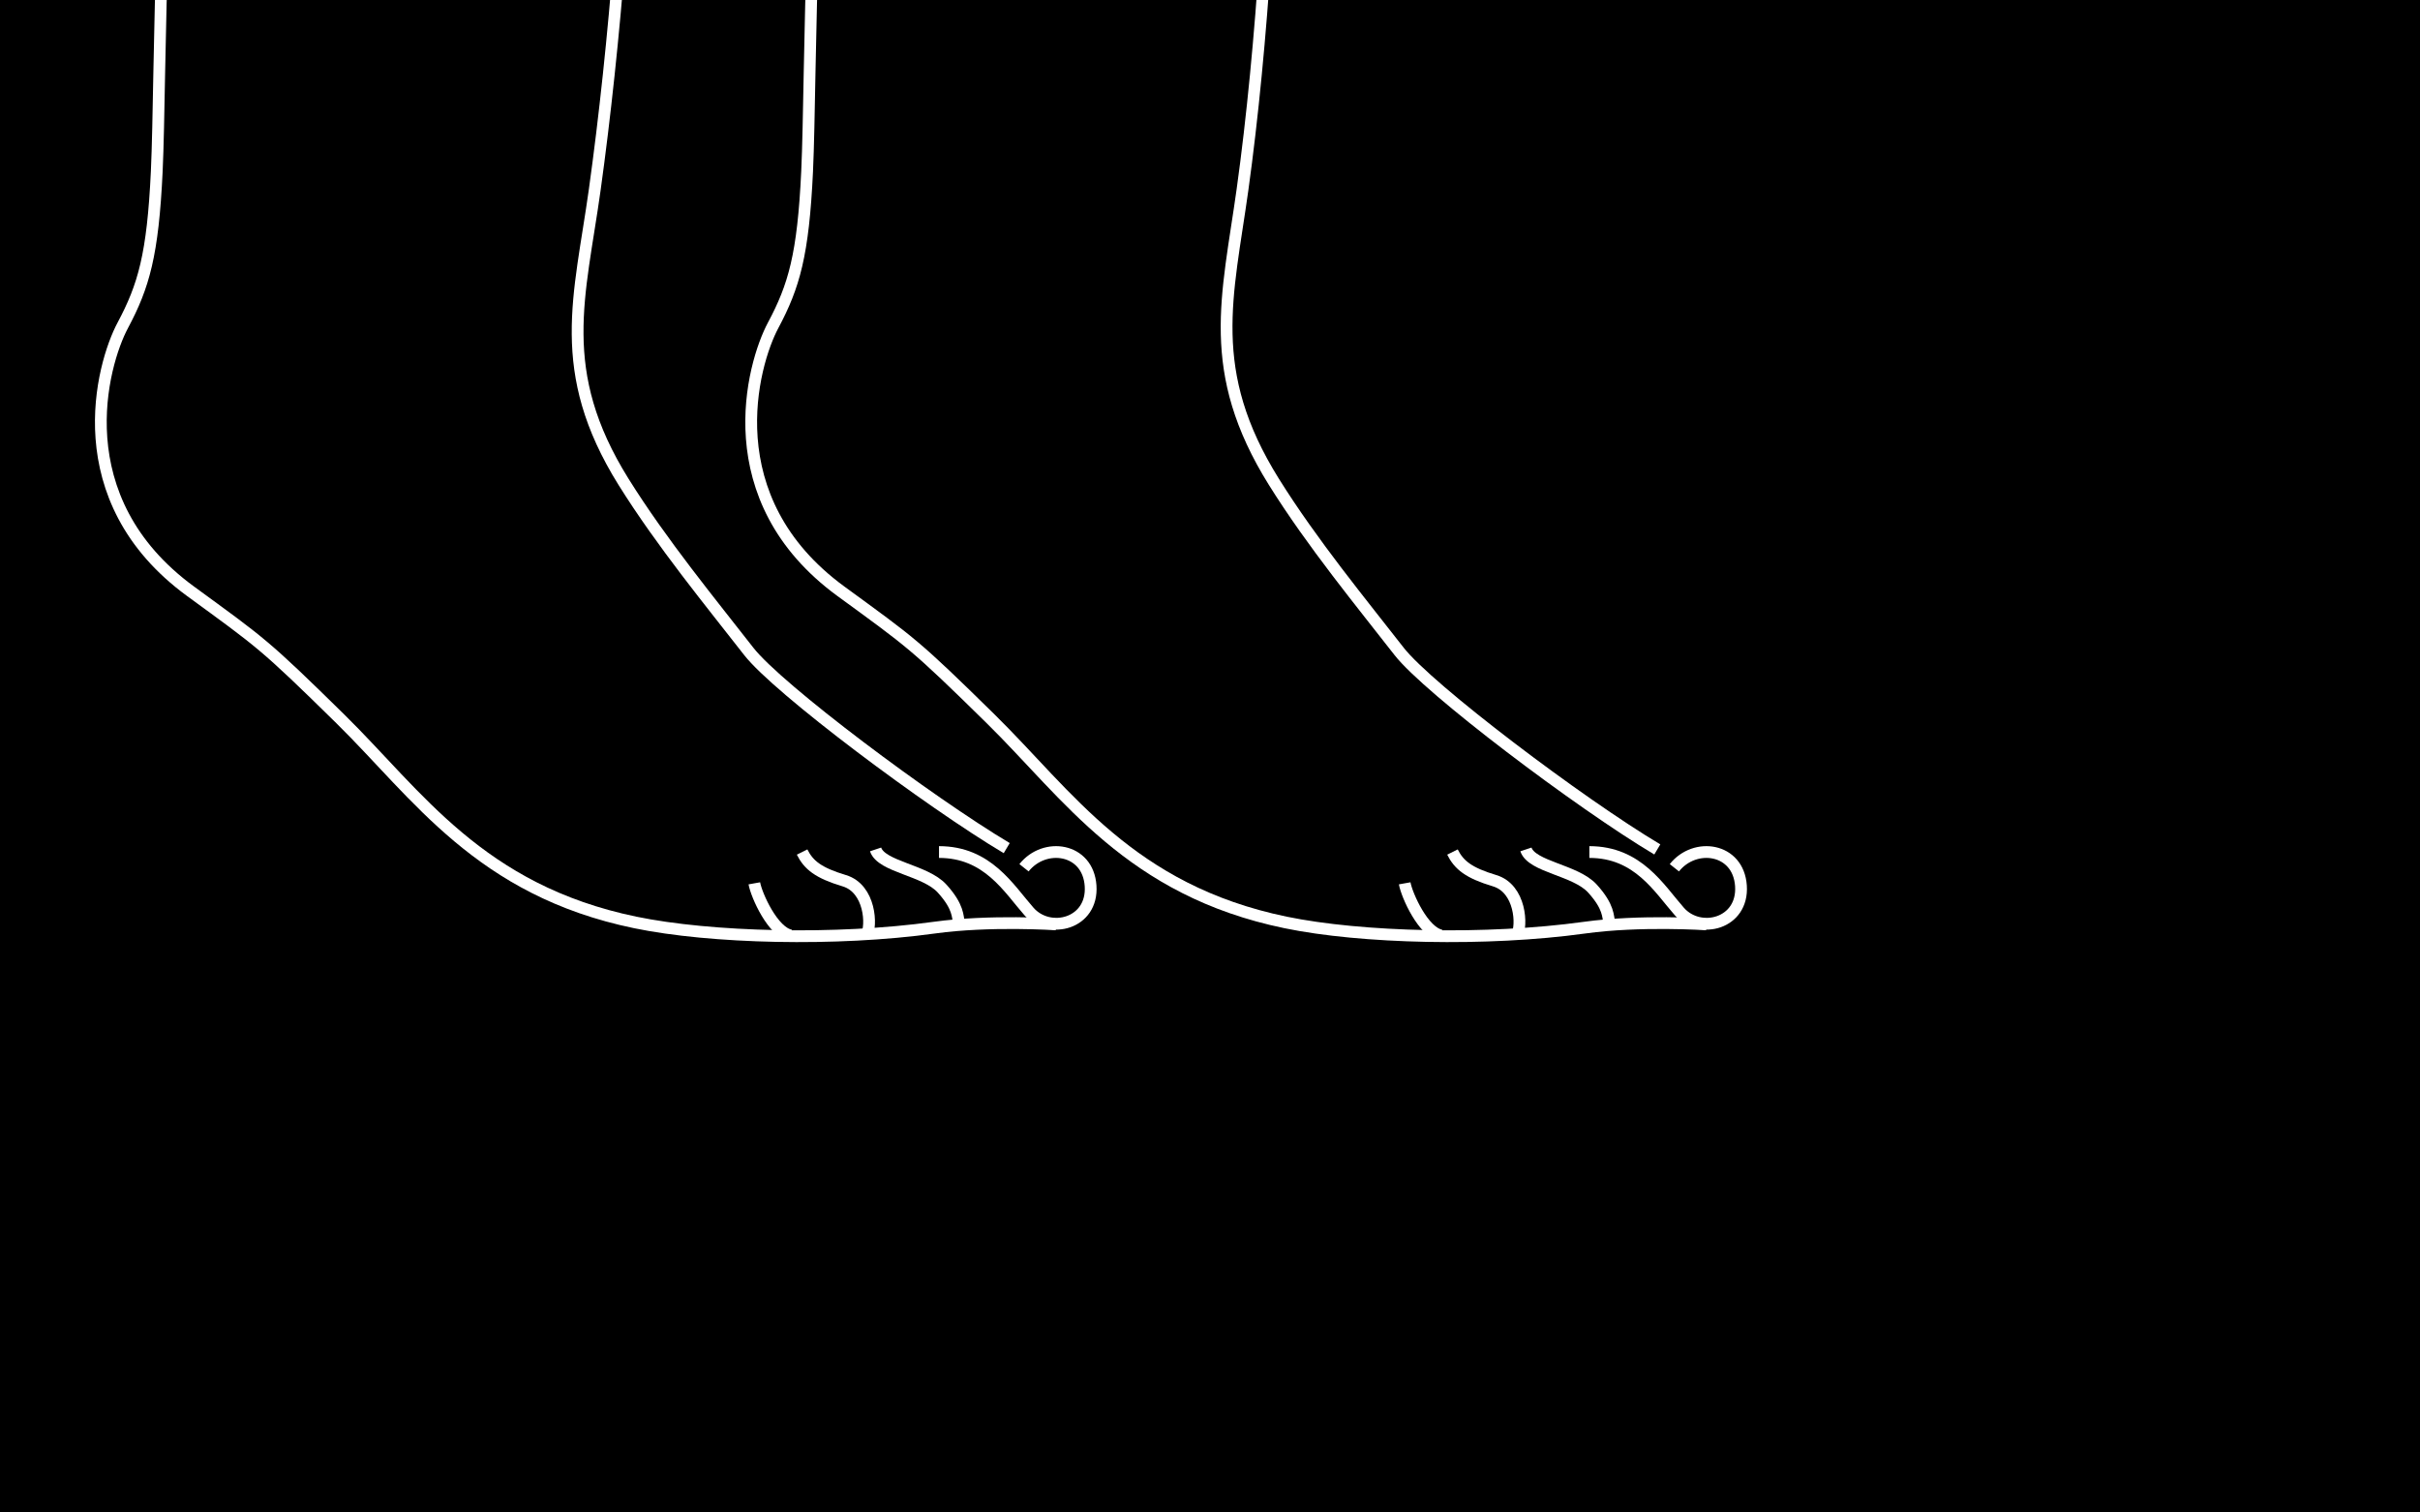 <svg width="1440" height="900" viewBox="0 0 1440 900" fill="none" xmlns="http://www.w3.org/2000/svg">
<rect x="0" y="0" width="1440" height="900" fill="#808080" stroke="none"/>
<g clip-path="url(#clip0_154:21)">
<rect width="1440" height="900" fill="black"/>
<path d="M448.857 525.621C450.15 532.862 460.029 554.791 470.579 556.653M515.575 556.653C518.937 550.964 517.903 528.724 502.387 524.07C486.871 519.415 481.167 514.76 477.288 507.002" stroke="white" stroke-width="7"/>
<path d="M521.006 505.451C524.497 515.924 550.486 517.631 560.571 528.725C570.656 539.819 569.622 545.534 570.656 548.895" stroke="white" stroke-width="7"/>
<path d="M113.401 -185C93.747 -122.937 95.966 44.603 93.273 102.041C90.946 151.692 85.472 170.311 73.06 193.584C60.647 216.858 38.149 296.854 113.401 351.845C155.293 382.459 156.845 382.877 202.616 427.872C248.388 472.868 285.344 529.727 377.987 548.895C422.983 558.205 497.577 560.066 555.916 551.998C589.275 547.385 628.452 550.059 628.452 550.059" stroke="white" stroke-width="7"/>
<path d="M609.33 516.355C621.52 500.99 647.423 504.545 648.946 527.11C650.47 549.675 624.567 556.303 612.378 542.475C600.188 528.647 587.696 507.002 558.746 507.002" stroke="white" stroke-width="7"/>
<path d="M374.884 -167.933C374.884 -84.148 365.839 27.047 353.895 112.903C345.045 176.517 329.888 220.737 371.005 286.679C393.829 323.284 423.759 359.603 445.481 387.531C462.858 409.874 553.013 477.264 599.043 504.675" stroke="white" stroke-width="7"/>
<path d="M835.847 525.621C837.14 532.862 847.018 554.791 857.569 556.653M902.564 556.653C905.926 550.964 904.892 528.724 889.376 524.07C873.86 519.415 868.156 514.76 864.278 507.002" stroke="white" stroke-width="7"/>
<path d="M907.995 505.451C911.486 515.924 937.475 517.631 947.56 528.725C957.646 539.819 956.611 545.534 957.646 548.895" stroke="white" stroke-width="7"/>
<path d="M500.39 -185C480.737 -122.937 482.955 44.603 480.263 102.041C477.935 151.692 472.462 170.311 460.049 193.584C447.636 216.858 425.139 296.854 500.39 351.845C542.283 382.459 543.834 382.877 589.606 427.872C635.377 472.868 672.333 529.727 764.977 548.895C809.972 558.205 884.566 560.066 942.905 551.998C976.264 547.385 1015.44 550.059 1015.44 550.059" stroke="white" stroke-width="7"/>
<path d="M996.32 516.355C1008.51 500.99 1034.41 504.545 1035.94 527.11C1037.46 549.675 1011.56 556.303 999.367 542.475C987.178 528.647 974.685 507.002 945.735 507.002" stroke="white" stroke-width="7"/>
<path d="M757.994 -167.933C757.994 -84.147 751.277 27.047 739.332 112.903C730.482 176.517 716.878 220.737 757.994 286.679C780.819 323.284 810.748 359.603 832.47 387.531C849.848 409.874 940.131 478.04 986.162 505.451" stroke="white" stroke-width="7"/>
</g>
<defs>
<clipPath id="clip0_154:21">
<rect width="1440" height="900" fill="white"/>
</clipPath>
</defs>
</svg>
